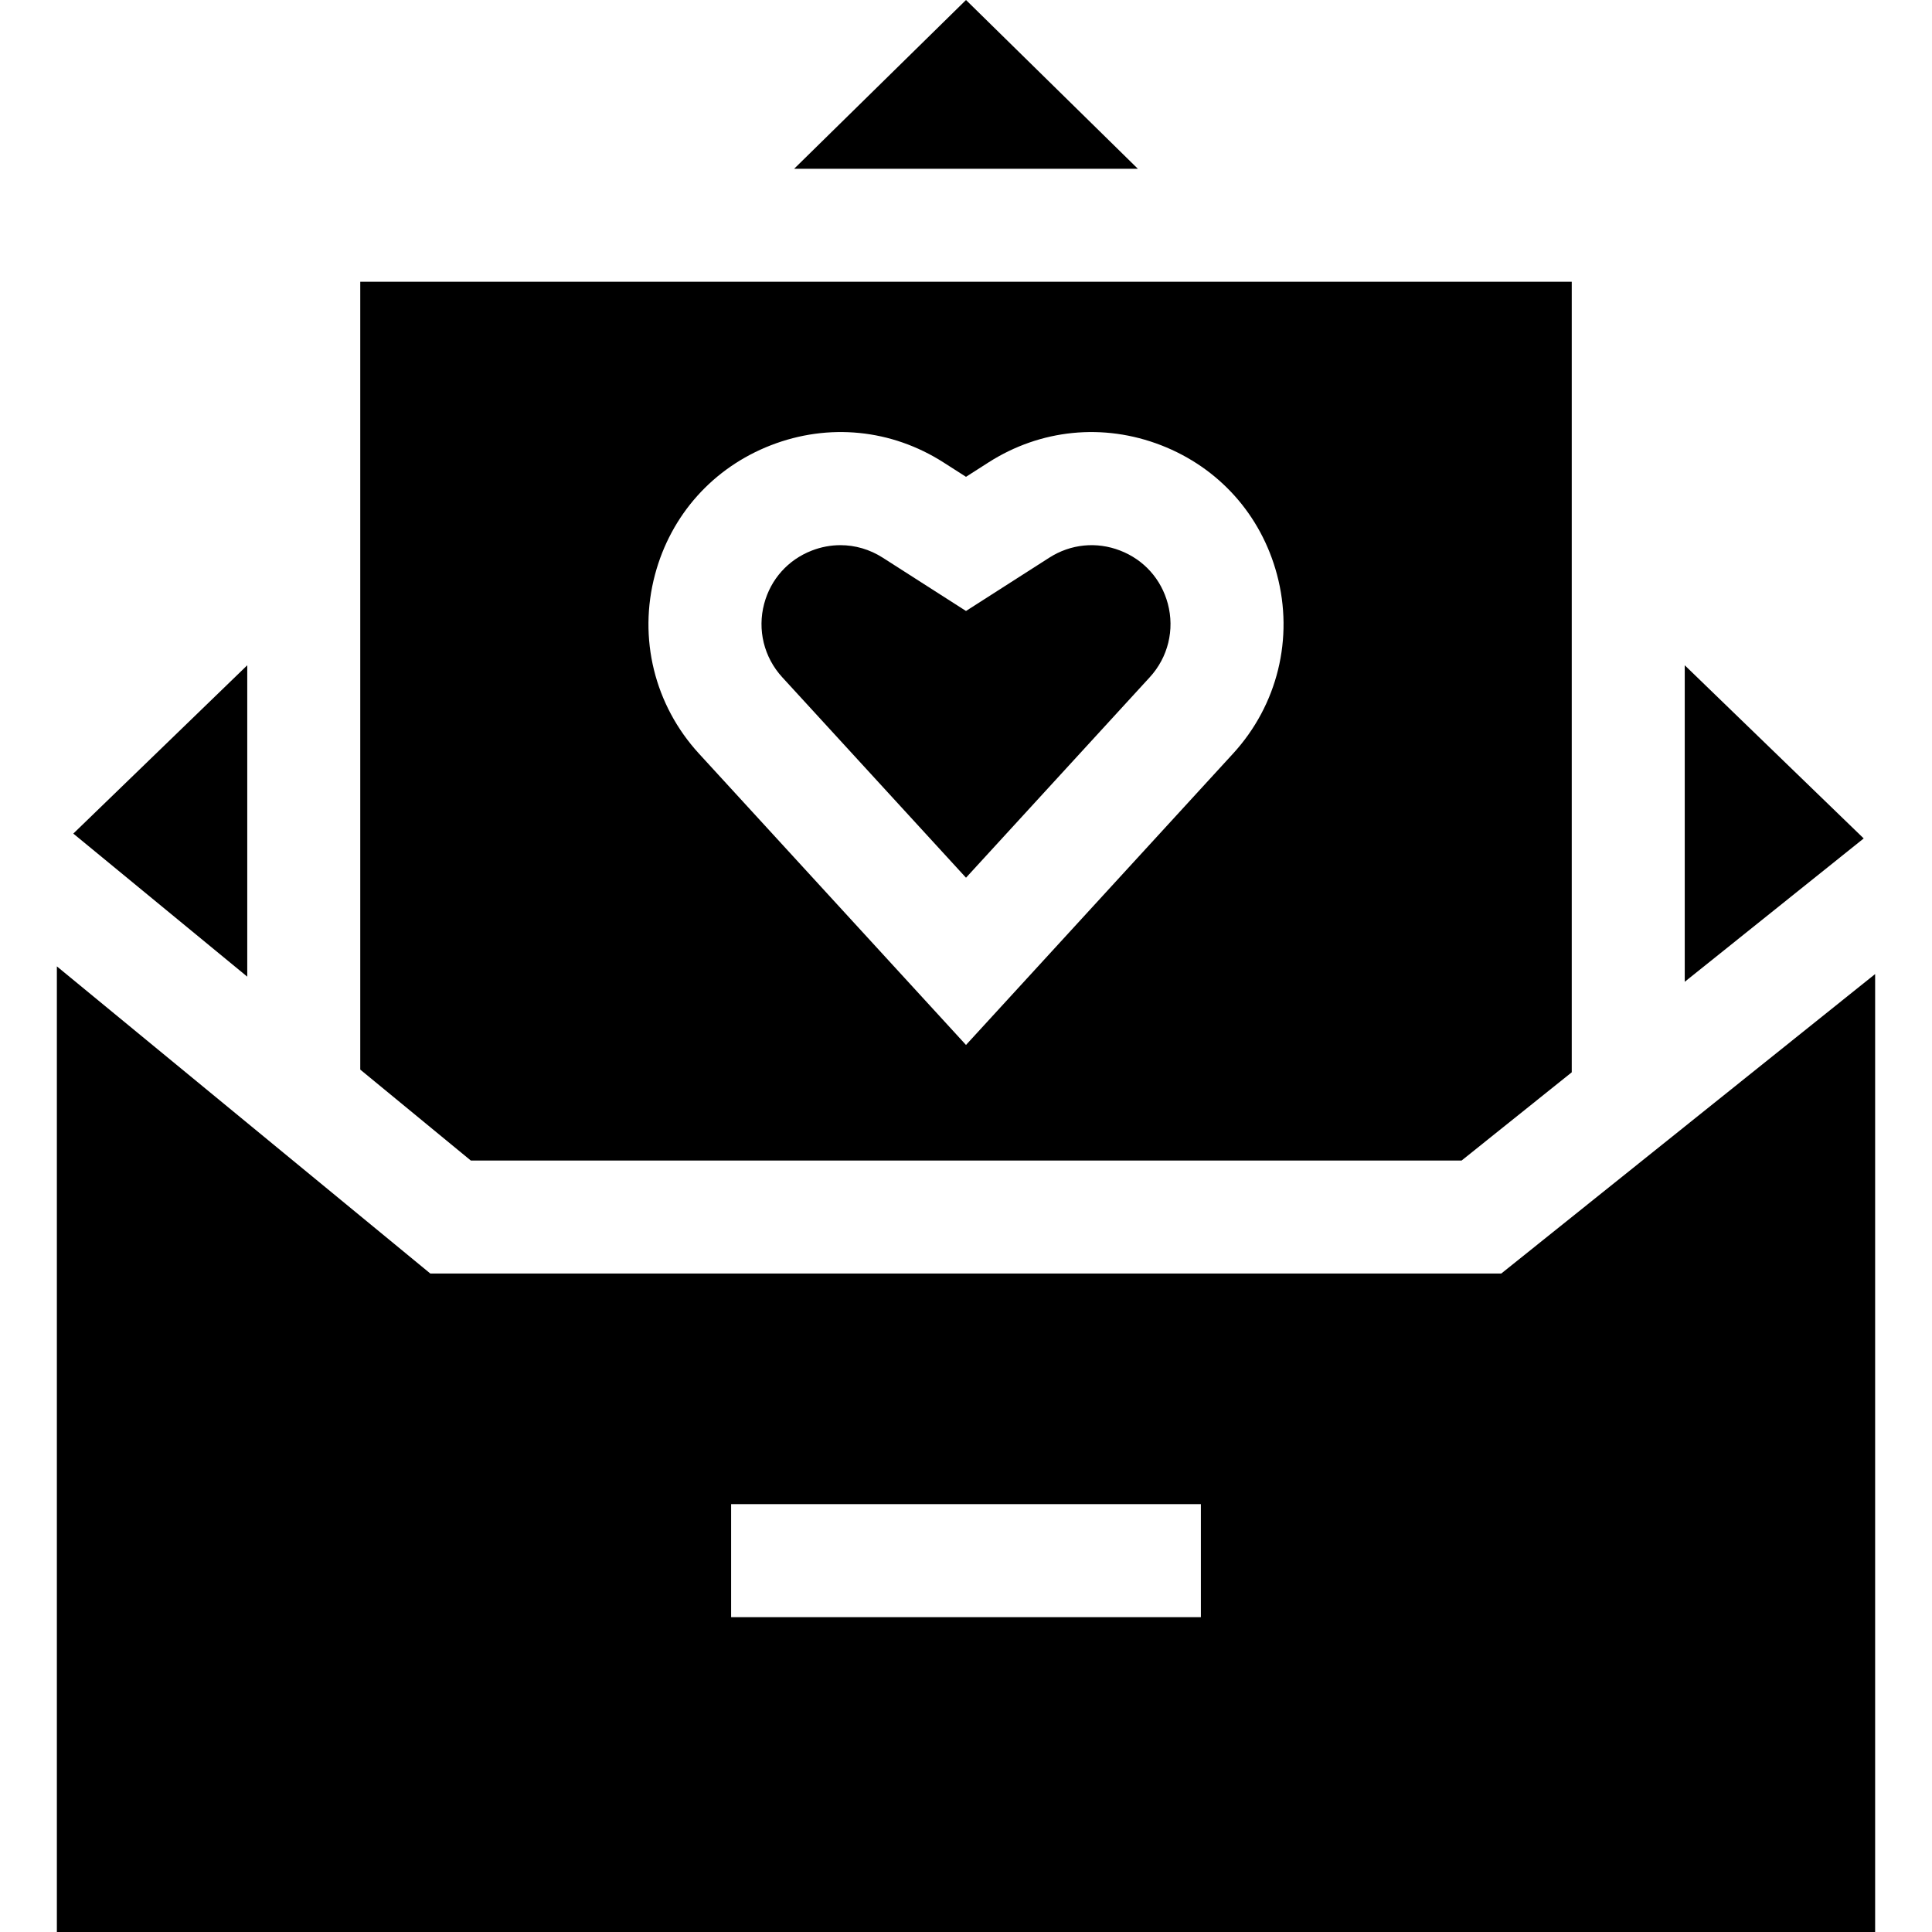 <svg id="Capa_1" enable-background="new 0 0 512.935 512.935" height="512" viewBox="0 0 512.935 512.935" width="512" xmlns="http://www.w3.org/2000/svg"><g id="XMLID_49_"><path id="XMLID_118_" d="m447.29 299.096-48.709 39.017h-284.335l-48.6-39.972-50.549-41.575v256.369h482.74v-254.328zm-128.462 130.247h-124.721v-30h124.721z"/><path id="XMLID_119_" d="m210.834 44.812h91.267l-45.633-44.812z"/><path id="XMLID_121_" d="m447.29 260.659 47.512-38.058-47.512-45.975z"/><path id="XMLID_123_" d="m65.646 259.298v-82.673l-46.183 44.689z"/><path id="XMLID_124_" d="m256.468 233.029 48.794-53.233c4.847-5.288 6.637-12.583 4.789-19.515-1.739-6.519-6.344-11.659-12.633-14.101-6.29-2.442-13.156-1.756-18.84 1.88l-22.11 14.151-22.11-14.151c-3.439-2.201-7.312-3.321-11.228-3.321-2.556 0-5.128.477-7.611 1.441-6.29 2.442-10.895 7.583-12.634 14.102-1.848 6.931-.058 14.226 4.789 19.515z"/><path id="XMLID_132_" d="m95.646 283.972 29.352 24.141h263.05l29.242-23.423v-209.878h-321.644zm109.013-165.758c15.314-5.947 32.033-4.277 45.87 4.579l5.938 3.801 5.938-3.801c13.839-8.857 30.558-10.525 45.871-4.578 15.314 5.947 26.526 18.462 30.76 34.336 4.501 16.877.142 34.641-11.66 47.517l-70.909 77.36-70.909-77.36c-11.802-12.876-16.161-30.64-11.66-47.516 4.234-15.876 15.446-28.391 30.761-34.338z"/></g></svg>